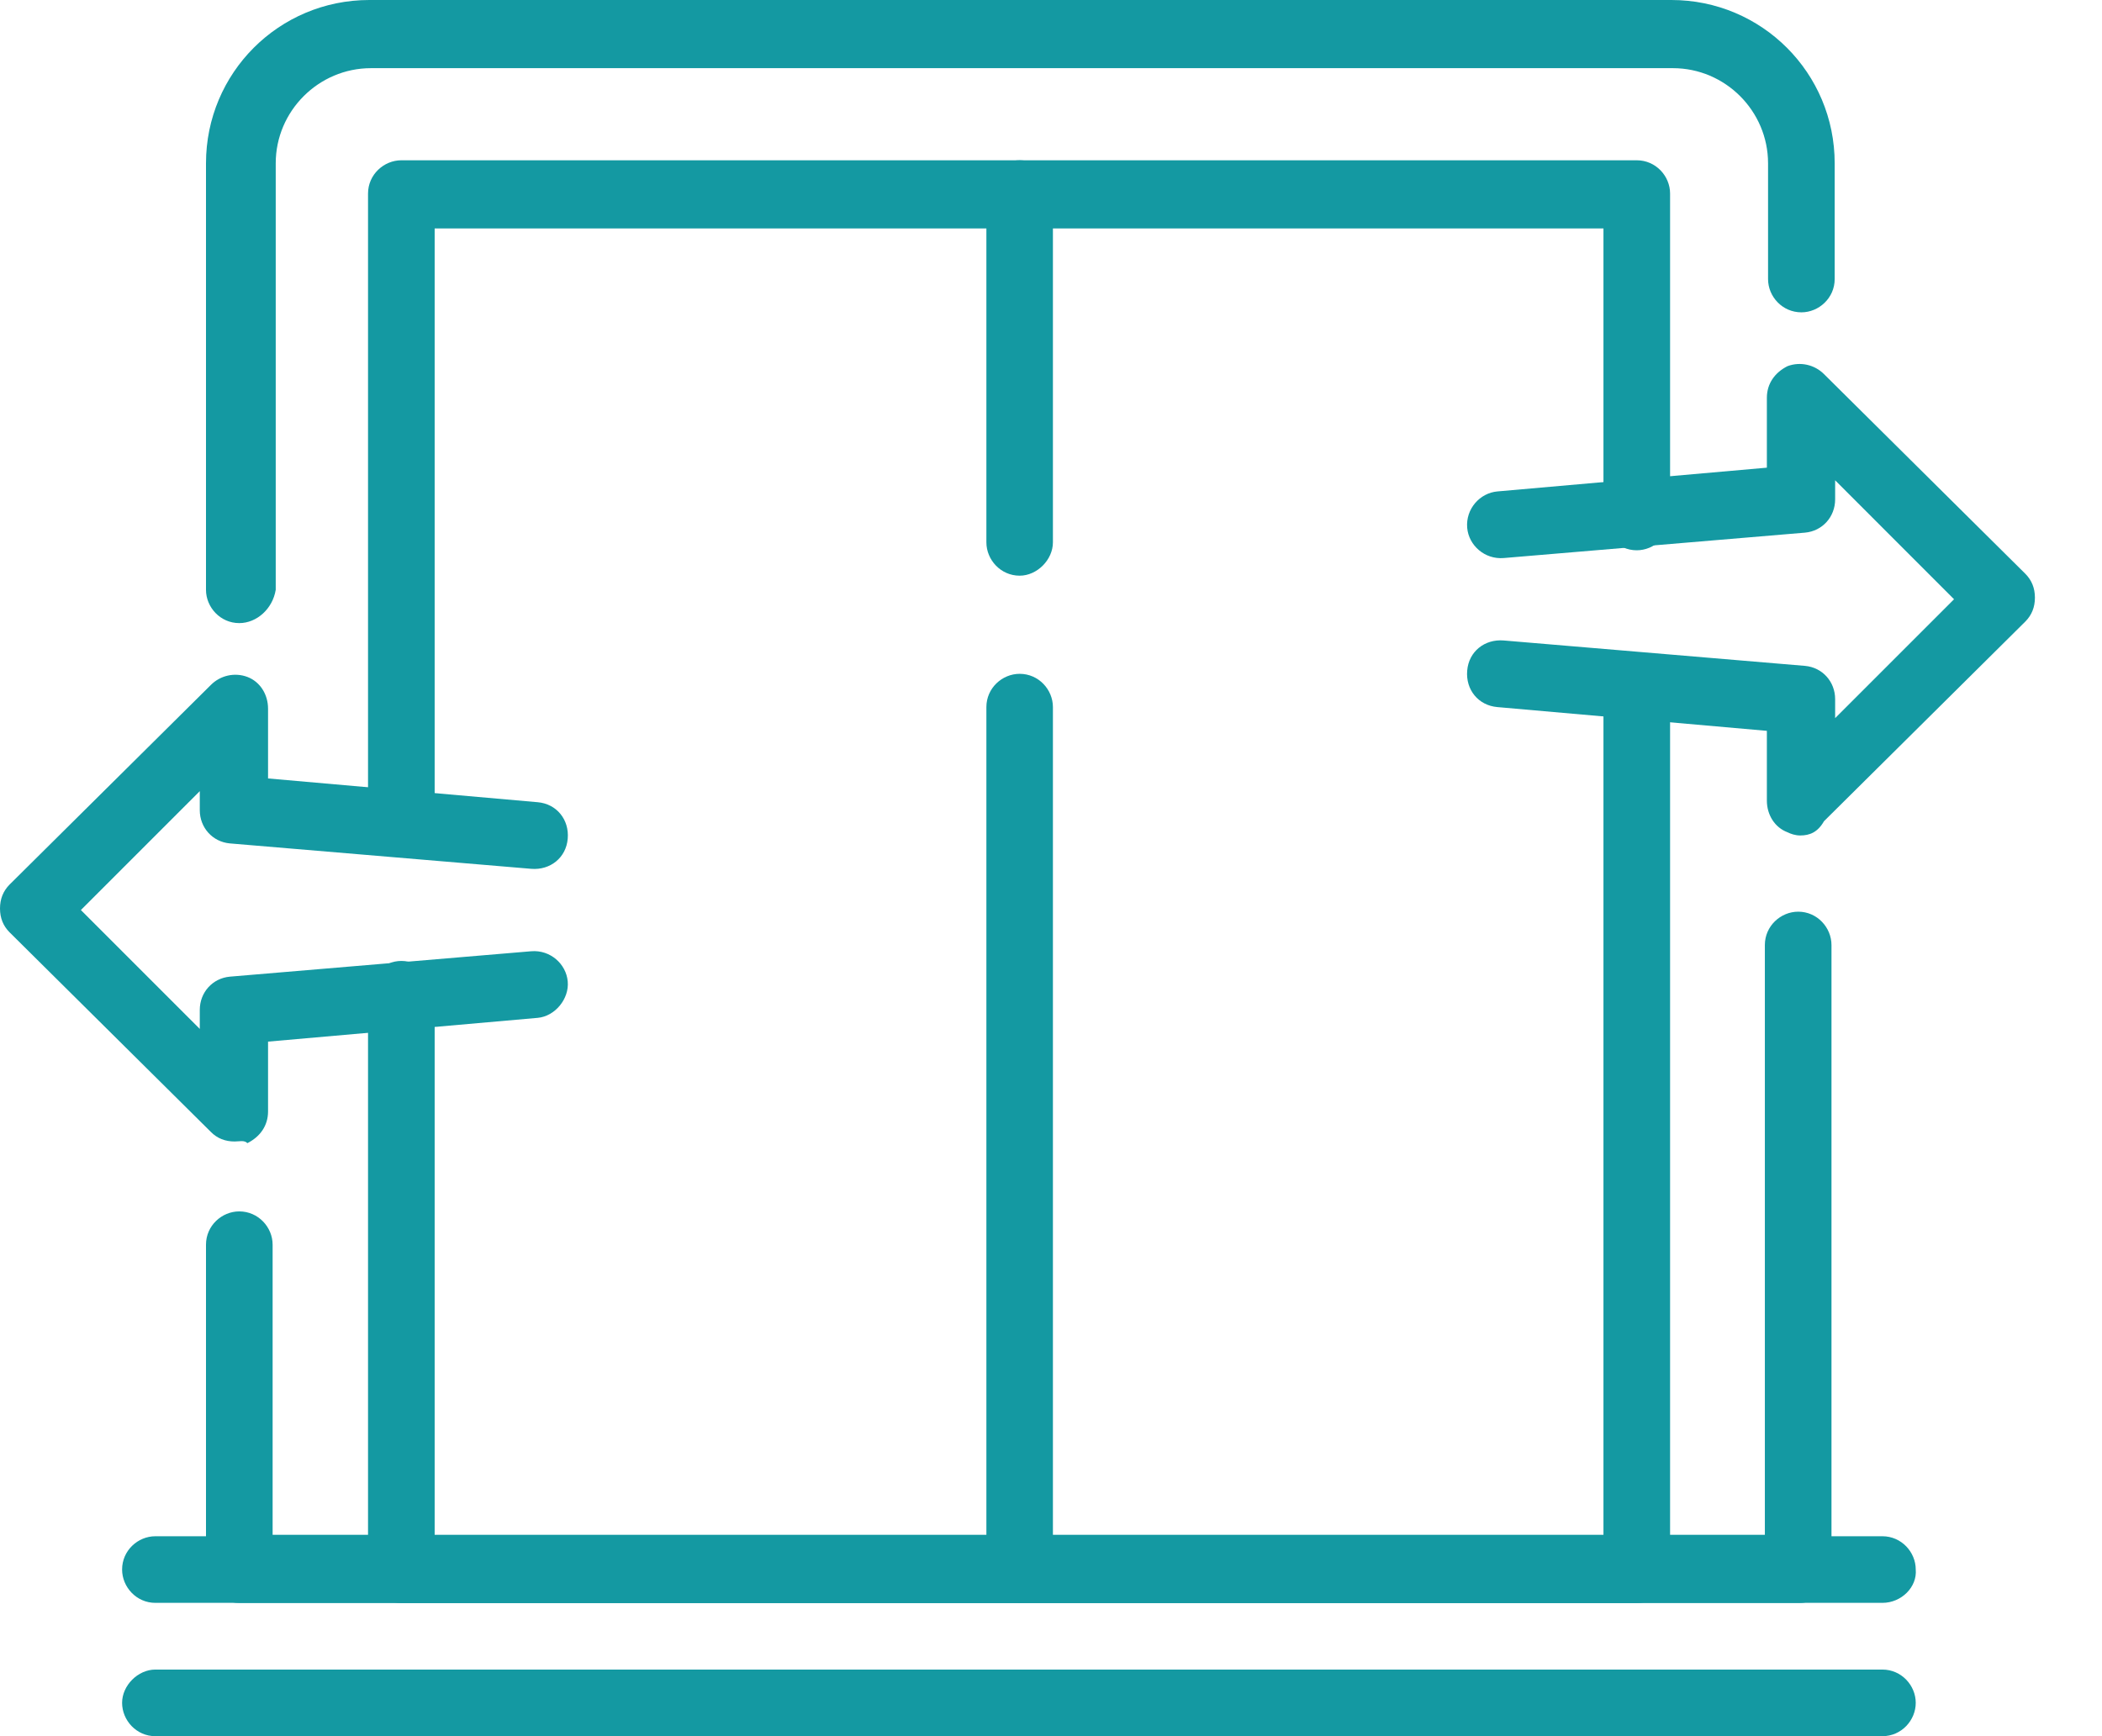 <svg width="23" height="19" viewBox="0 0 23 19" fill="none" xmlns="http://www.w3.org/2000/svg">
<path d="M19.693 17.542H2.618C2.41 17.542 2.254 17.369 2.254 17.178V13.621C2.254 13.413 2.427 13.257 2.618 13.257C2.826 13.257 2.983 13.43 2.983 13.621V16.796H19.311V10.342C19.311 10.133 19.485 9.977 19.676 9.977C19.884 9.977 20.04 10.151 20.04 10.342V17.178C20.058 17.369 19.884 17.542 19.693 17.542Z" fill="#1499A2"/>
<path d="M2.618 6.819C2.41 6.819 2.254 6.645 2.254 6.455V1.787C2.254 0.798 3.052 0 4.041 0H18.288C19.277 0 20.075 0.798 20.075 1.787V3.054C20.075 3.262 19.901 3.418 19.711 3.418C19.502 3.418 19.346 3.245 19.346 3.054V1.787C19.346 1.215 18.878 0.746 18.305 0.746H4.059C3.486 0.746 3.017 1.215 3.017 1.787V6.455C2.983 6.663 2.809 6.819 2.618 6.819Z" fill="#1499A2"/>
<path d="M4.392 9.371C4.183 9.371 4.027 9.197 4.027 9.007V2.118C4.027 1.91 4.201 1.754 4.392 1.754H17.909C18.118 1.754 18.274 1.927 18.274 2.118V5.658C18.274 5.866 18.1 6.022 17.909 6.022C17.701 6.022 17.545 5.849 17.545 5.658V2.5H4.756V9.024C4.756 9.197 4.6 9.371 4.392 9.371Z" fill="#1499A2"/>
<path d="M17.909 17.543H4.392C4.183 17.543 4.027 17.369 4.027 17.178V10.88C4.027 10.672 4.201 10.516 4.392 10.516C4.6 10.516 4.756 10.689 4.756 10.88V16.814H17.545V7.531C17.545 7.323 17.718 7.167 17.909 7.167C18.118 7.167 18.274 7.34 18.274 7.531V17.178C18.274 17.369 18.118 17.543 17.909 17.543Z" fill="#1499A2"/>
<path d="M11.157 17.541C10.949 17.541 10.793 17.368 10.793 17.177V7.738C10.793 7.53 10.966 7.374 11.157 7.374C11.365 7.374 11.521 7.547 11.521 7.738V17.177C11.521 17.368 11.348 17.541 11.157 17.541Z" fill="#1499A2"/>
<path d="M11.157 6.3C10.949 6.3 10.793 6.126 10.793 5.935V2.118C10.793 1.91 10.966 1.754 11.157 1.754C11.365 1.754 11.521 1.927 11.521 2.118V5.935C11.521 6.126 11.348 6.3 11.157 6.3Z" fill="#1499A2"/>
<path d="M20.597 19H1.7C1.492 19 1.336 18.826 1.336 18.635C1.336 18.445 1.509 18.271 1.7 18.271H20.597C20.806 18.271 20.962 18.445 20.962 18.635C20.962 18.826 20.806 19 20.597 19Z" fill="#1499A2"/>
<path d="M20.597 17.541H1.7C1.492 17.541 1.336 17.367 1.336 17.176C1.336 16.968 1.509 16.812 1.7 16.812H20.597C20.806 16.812 20.962 16.986 20.962 17.176C20.979 17.367 20.806 17.541 20.597 17.541Z" fill="#1499A2"/>
<path d="M19.698 9.143C19.646 9.143 19.594 9.126 19.559 9.108C19.42 9.056 19.333 8.918 19.333 8.761V7.998L16.384 7.738C16.175 7.72 16.036 7.547 16.054 7.339C16.071 7.13 16.245 6.992 16.453 7.009L19.75 7.287C19.941 7.304 20.08 7.46 20.08 7.651V7.859L21.381 6.558L20.08 5.256V5.465C20.08 5.656 19.941 5.812 19.75 5.829L16.453 6.107C16.245 6.124 16.071 5.968 16.054 5.777C16.036 5.569 16.193 5.395 16.384 5.378L19.333 5.118V4.354C19.333 4.198 19.42 4.077 19.559 4.007C19.698 3.955 19.854 3.99 19.958 4.094L22.162 6.28C22.231 6.35 22.266 6.436 22.266 6.54C22.266 6.645 22.231 6.731 22.162 6.801L19.958 8.987C19.889 9.108 19.802 9.143 19.698 9.143Z" fill="#1499A2"/>
<path d="M2.568 12.492C2.464 12.492 2.377 12.458 2.308 12.388L0.104 10.202C0.035 10.133 0 10.046 0 9.942C0 9.838 0.035 9.751 0.104 9.681L2.308 7.495C2.412 7.391 2.568 7.356 2.707 7.408C2.846 7.461 2.933 7.599 2.933 7.756V8.519L5.883 8.779C6.091 8.797 6.23 8.97 6.212 9.178C6.195 9.386 6.021 9.525 5.813 9.508L2.516 9.23C2.325 9.213 2.186 9.057 2.186 8.866V8.658L0.885 9.959L2.186 11.26V11.052C2.186 10.861 2.325 10.705 2.516 10.688L5.813 10.41C6.021 10.393 6.195 10.549 6.212 10.74C6.23 10.931 6.073 11.122 5.883 11.139L2.933 11.399V12.163C2.933 12.319 2.846 12.44 2.707 12.51C2.672 12.475 2.62 12.492 2.568 12.492Z" fill="#1499A2"/>
</svg>
